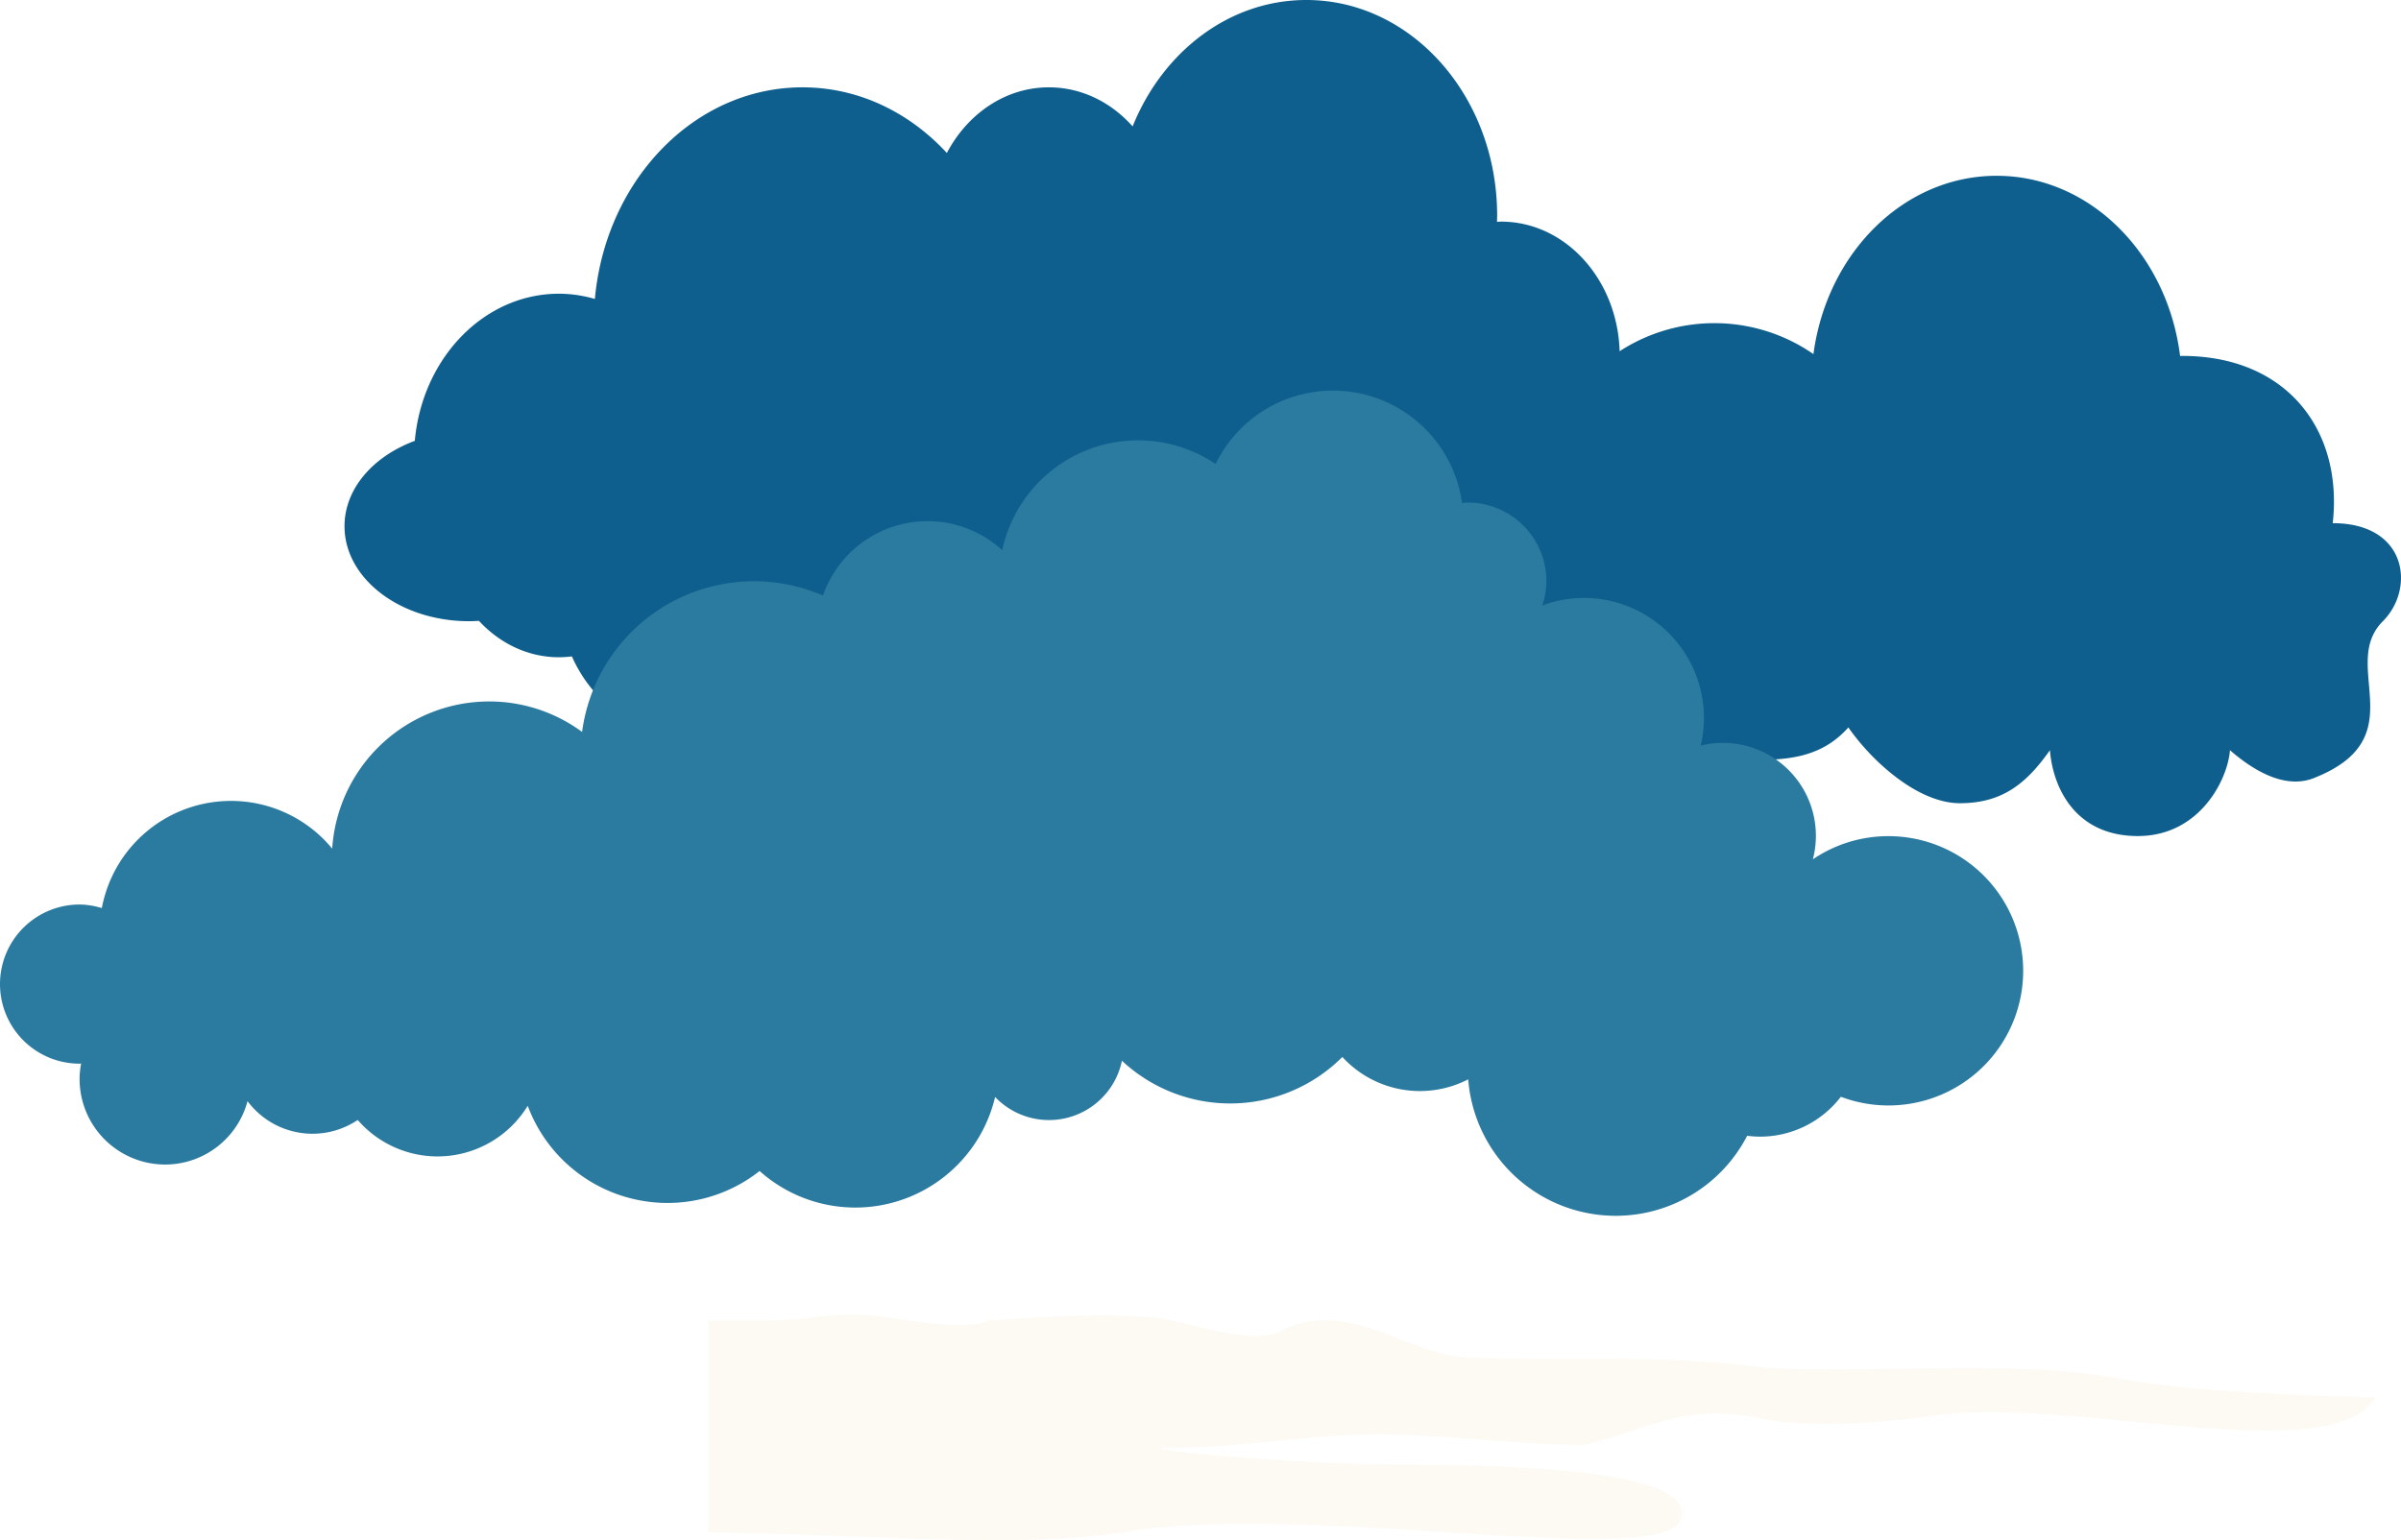 <svg xmlns="http://www.w3.org/2000/svg" width="1511.929" height="970.126" viewBox="0 0 1511.929 970.126">
  <g id="Group_5823" data-name="Group 5823" transform="translate(463.726 -710.689)">
    <g id="Group_4402" data-name="Group 4402" opacity="0.49">
      <path id="Path_5495" data-name="Path 5495" d="M-17.551,1542.533H20.534c23.089,0,38.755-5.173,62.924-3.33,14.683,1.118,60.324,10.86,75.509,3.33,36.074-2.2,71.515-5.145,105.715-1.665,18.728,1.9,59.055,17.977,78.024,8.323,42.6-21.675,79.352,15.162,118.3,16.647,68.839,2.627,117.368-2.787,188.772,6.66,70.243,3.483,157.492-5.569,221.494,6.659,54.616,10.433,161.088,11.653,161.088,11.653-29.287,46.845-191.873-1.21-279.386,11.653-29.452,4.326-79.236,8.056-108.231,1.664-48.321-10.651-75.519,8.881-110.746,16.647-46.281,0-85.858-6.659-130.882-6.659-40.29,0-83.463,8.324-128.366,8.324-38.26,0,74.82,11.072,154.21,11.072,61.036,0,177.965,3.513,165.6,34.533-12.592,31.588-236.346-11.591-348.624,7.451-67.337,11.42-176.822.986-263.484.434Z" fill="#f8e8d1" fill-rule="evenodd" opacity="0.49"/>
    </g>
    <path id="Path_5502" data-name="Path 5502" d="M1005.212,1040.237c6.548-58.333-28.638-105.361-94.827-105.361-.43,0-.844.067-1.284.072-7.976-64.137-56.589-113.53-115.533-113.53-58.561,0-106.916,48.769-115.357,112.314a109.53,109.53,0,0,0-122.041-1.8c-1.388-45.348-34.249-81.646-74.706-81.646-.85,0-1.669.112-2.513.145.029-1.306.089-2.606.089-3.917,0-75.017-53.8-135.828-120.16-135.828-48.628,0-90.473,32.665-109.384,79.621C235.961,775.1,217.326,765.7,196.732,765.7c-27.323,0-51.16,16.617-64.222,41.348C108.9,781.449,76.883,765.7,41.6,765.7c-68.028,0-123.982,58.434-130.729,133.312a81.3,81.3,0,0,0-22.589-3.309c-47.275,0-86.148,40.627-90.793,92.678-26.183,9.7-44.269,30.1-44.269,53.785,0,33.045,35.137,59.829,78.477,59.829,2.083,0,4.132-.112,6.165-.235,13.107,14.173,30.853,22.934,50.42,22.934a66.272,66.272,0,0,0,8.121-.536c12.572,28.43,38.5,48.005,68.54,48.005,17,0,32.659-6.333,45.37-16.924,19.345,15.768,43.029,25.16,68.7,25.16,43.169,0,80.793-26.343,101.289-65.5,14.355,20.987,36.78,34.557,62.064,34.557,19.642,0,37.555-8.213,51.318-21.695,8.422,21.054,27.125,35.728,48.889,35.728a48.943,48.943,0,0,0,28.147-9.078c19.518,16.261,43.569,25.992,69.677,25.992,32.554,0,62.019-14.938,83.329-39.082,22.293,29.222,55.258,47.753,92.073,47.753,33.408,0,62.437,4.485,84.408-20.178,15.062,21.667,43.967,47.737,70.223,47.737,26.172,0,41.622-11.869,56.688-33.4,1.954,24.109,16.289,54.081,55.384,54.081s56.688-35.837,57.991-54.081c10.643,9.23,32.4,25.621,52.778,17.593,64.507-25.412,15.6-70.913,43.5-98.809C1057.167,1081.61,1052.375,1040.237,1005.212,1040.237Z" fill="#0f5f8e"/>
    <path id="Path_5505" data-name="Path 5505" d="M725.441,1237.38a84.573,84.573,0,0,0-47.6,14.606,58.5,58.5,0,0,0-70.629-71.629,75.549,75.549,0,0,0-99.782-88.289,49.11,49.11,0,0,0,2.636-15.243,49.606,49.606,0,0,0-49.6-49.6c-1.21,0-2.332.281-3.505.353a82.113,82.113,0,0,0-155.191-24.622A87.476,87.476,0,0,0,167.4,1057.239a69.686,69.686,0,0,0-112.879,28.6,109.181,109.181,0,0,0-151.692,85.9,98.647,98.647,0,0,0-58.486-19.2,99.121,99.121,0,0,0-98.878,92.7,82.61,82.61,0,0,0-63.781-30.048,82.74,82.74,0,0,0-81.286,67.5,49.6,49.6,0,0,0-14.006-2.237,50.119,50.119,0,0,0-50.115,50.116,50.122,50.122,0,0,0,50.115,50.126c.327,0,.646-.091.977-.091a53.562,53.562,0,0,0-.977,9.715,53.909,53.909,0,0,0,53.906,53.915,53.746,53.746,0,0,0,51.847-39.926,51.1,51.1,0,0,0,40.836,20.53,51.009,51.009,0,0,0,28.548-8.679,66.506,66.506,0,0,0,50.257,22.959,66.545,66.545,0,0,0,56.8-31.9A93.956,93.956,0,0,0-43.4,1468.436,93.492,93.492,0,0,0,14.6,1448.3a90.431,90.431,0,0,0,148.3-46.617,46.9,46.9,0,0,0,79.863-22.84,99.8,99.8,0,0,0,138.8-2.363,66.294,66.294,0,0,0,79.259,14.078,93.162,93.162,0,0,0,175.66,35.556,65.592,65.592,0,0,0,8.061.554,64.188,64.188,0,0,0,50.934-25.121,84.82,84.82,0,1,0,29.957-164.162Z" fill="#2b7aa0"/>
  </g>
</svg>

